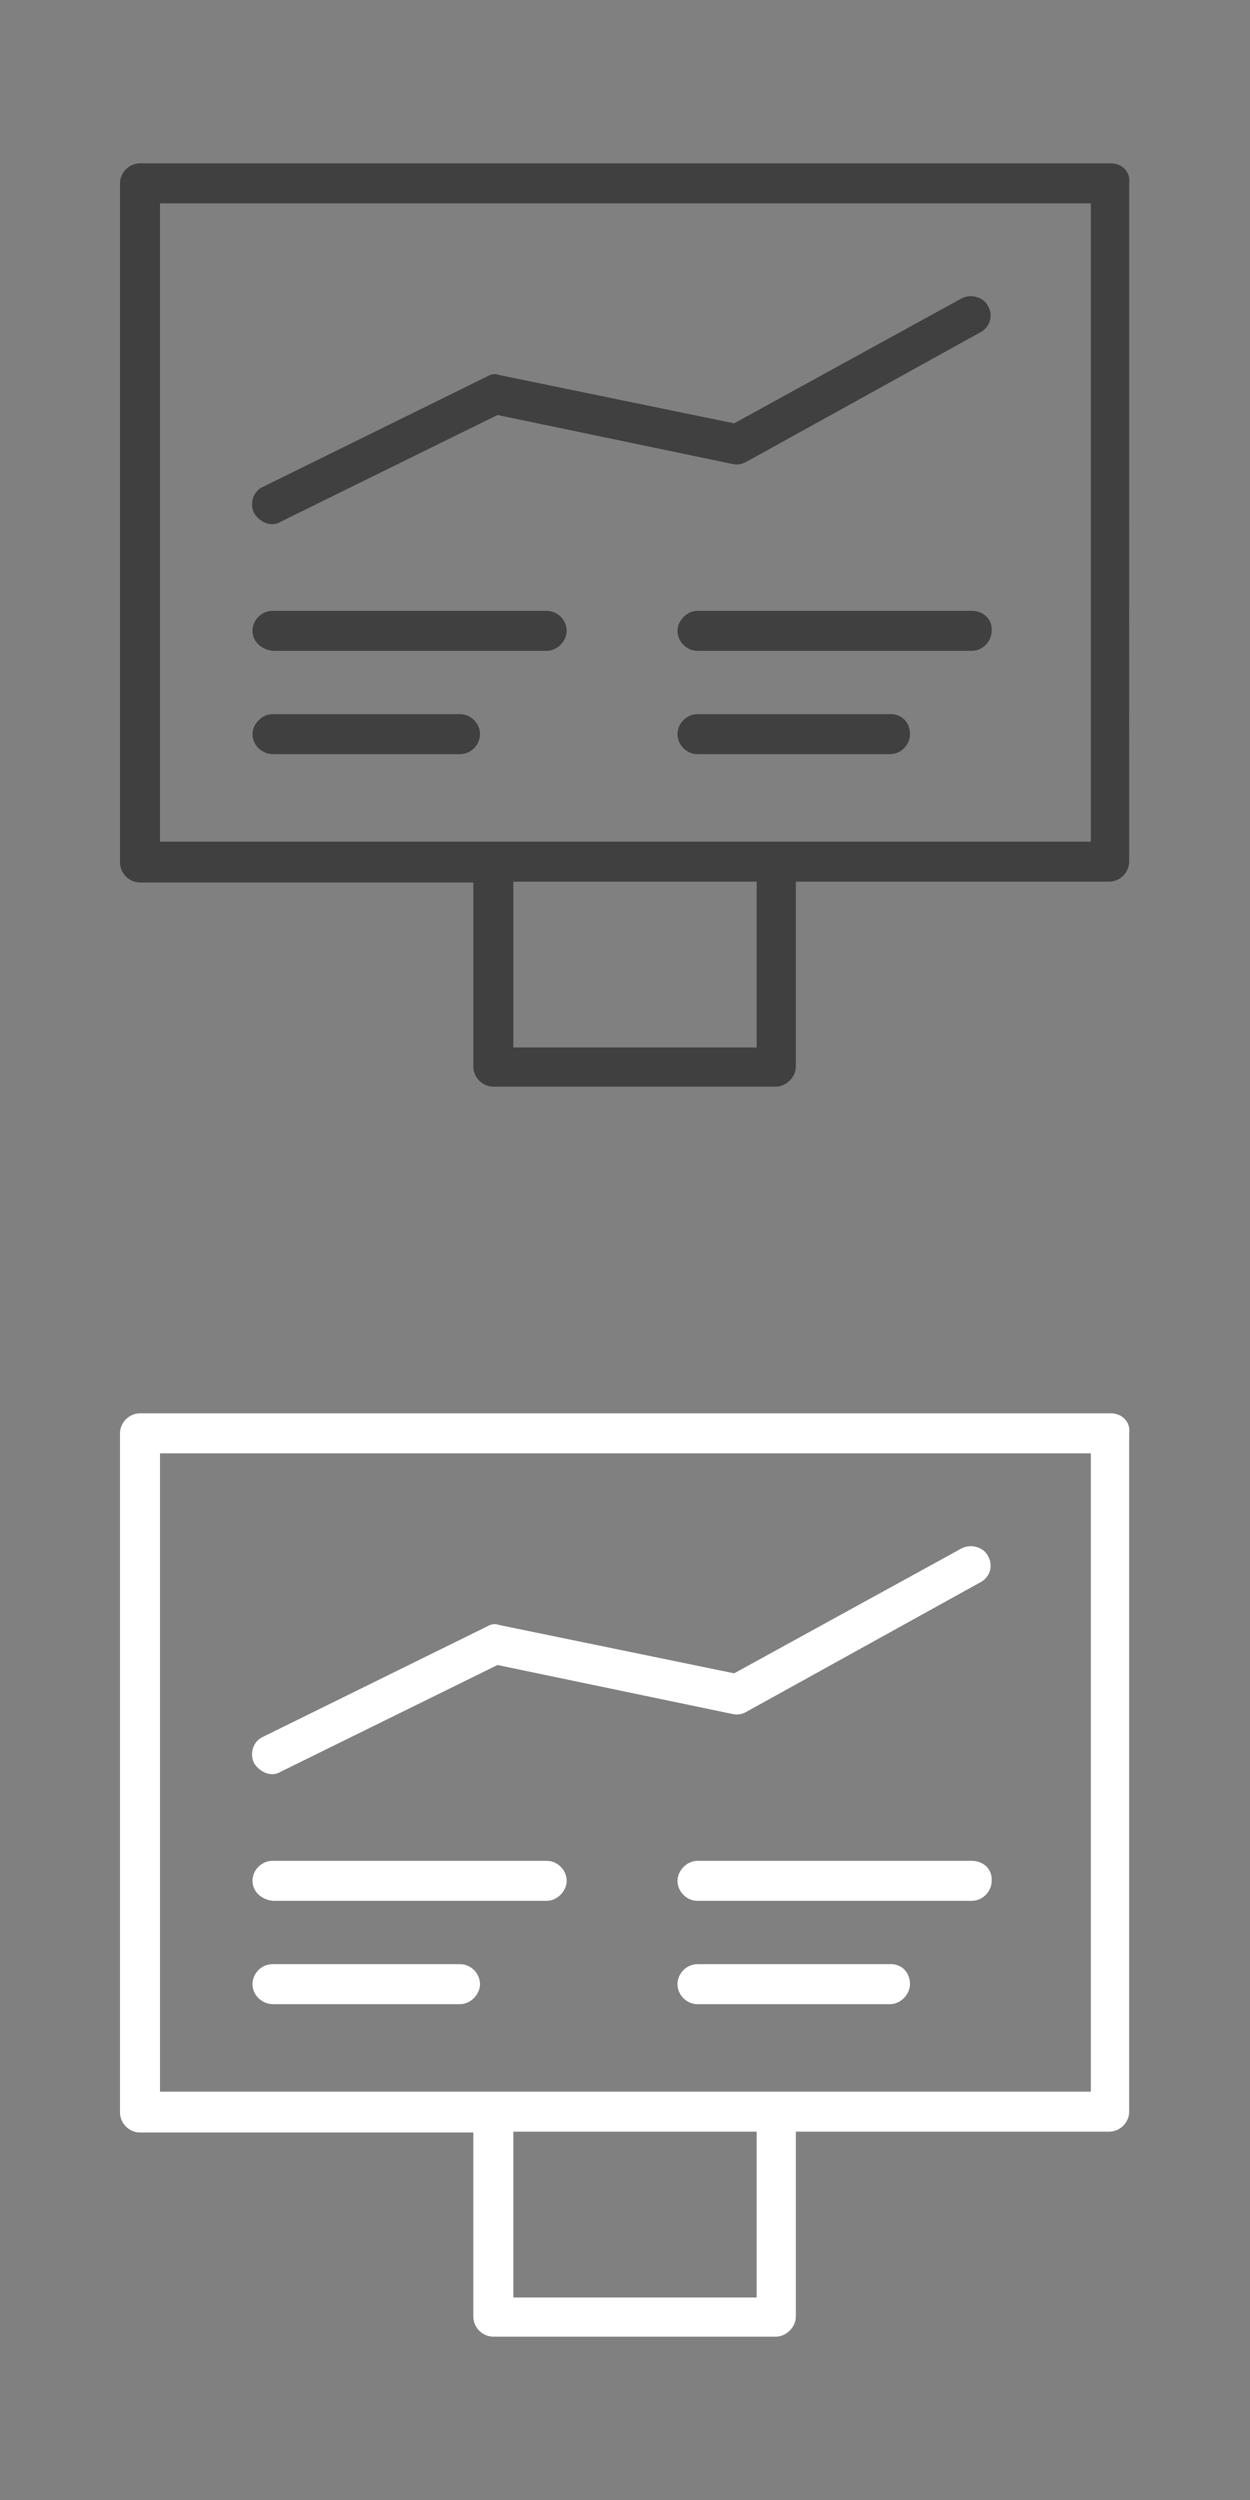 <?xml version="1.0" encoding="utf-8"?>
<!-- Generator: Adobe Illustrator 22.1.0, SVG Export Plug-In . SVG Version: 6.00 Build 0)  -->
<svg version="1.1" id="Layer_1" xmlns="http://www.w3.org/2000/svg" xmlns:xlink="http://www.w3.org/1999/xlink" x="0px" y="0px"
	 viewBox="0 0 150 300" style="enable-background:new 0 0 150 300;" xml:space="preserve">
<rect x="0" y="0" width="150" height="300" fill="#808080" stroke="none"/>
<style type="text/css">
	.st0{fill:#FFFFFF;}
	.st1{fill:#404041;}
</style>
<title>Artboard 2 copy 20</title>
<path class="st0" d="M133.3,169.6H16.8c-1.3,0-2.4,1.1-2.4,2.4v81.5c0,1.3,1.1,2.4,2.4,2.4h40V278c0,1.3,1.1,2.4,2.4,2.4h33.9
	c1.2,0,2.4-1.1,2.4-2.4v-22.2h37.6c1.3,0,2.4-1.1,2.4-2.4V172C135.7,170.6,134.6,169.6,133.3,169.6L133.3,169.6z M90.8,275.7H61.6
	v-19.9h29.2C90.8,255.8,90.8,275.7,90.8,275.7z M130.9,251H19.2v-76.6h111.7V251z M30.3,225.7c0-1.3,1.1-2.4,2.4-2.4h32.9
	c1.3,0,2.4,1.1,2.4,2.4c0,1.2-1.1,2.4-2.4,2.4H32.8C31.4,228,30.3,227,30.3,225.7L30.3,225.7z M30.3,238.1c0-1.3,1.1-2.4,2.4-2.4
	h22.5c1.3,0,2.4,1.1,2.4,2.4c0,1.2-1.1,2.4-2.4,2.4H32.8C31.4,240.5,30.3,239.4,30.3,238.1L30.3,238.1z M119,225.7
	c0,1.3-1.1,2.4-2.4,2.4H83.7c-1.3,0-2.4-1.1-2.4-2.4c0-1.2,1.1-2.4,2.4-2.4h32.9C118,223.3,119.1,224.3,119,225.7
	C119.1,225.7,119.1,225.7,119,225.7L119,225.7z M109.2,238.1c0,1.2-1.1,2.4-2.4,2.4H83.7c-1.3,0-2.4-1.1-2.4-2.4
	c0-1.3,1.1-2.4,2.4-2.4h23C108.2,235.6,109.2,236.7,109.2,238.1L109.2,238.1L109.2,238.1z M30.5,211.6c-0.6-1.2-0.1-2.7,1.1-3.2l0,0
	l26.8-13.2c0.5-0.3,1-0.4,1.5-0.2l28.2,5.8l27.3-15c1.2-0.6,2.7-0.1,3.2,1c0.6,1.1,0.2,2.5-1,3.1l-28,15.5c-0.5,0.3-1.1,0.4-1.6,0.3
	l-28.3-5.9l-26,12.8C32.6,213.3,31.2,212.7,30.5,211.6L30.5,211.6z"/>
<path class="st1" d="M133.3,19.6H16.8c-1.3,0-2.4,1.1-2.4,2.4v81.5c0,1.3,1.1,2.4,2.4,2.4h40V128c0,1.3,1.1,2.4,2.4,2.4h33.9
	c1.2,0,2.4-1.1,2.4-2.4v-22.2h37.6c1.3,0,2.4-1.1,2.4-2.4V22C135.7,20.6,134.6,19.6,133.3,19.6L133.3,19.6z M90.8,125.7H61.6v-19.9
	h29.2C90.8,105.8,90.8,125.7,90.8,125.7z M130.9,101H19.2V24.4h111.7V101z M30.3,75.7c0-1.3,1.1-2.4,2.4-2.4h32.9
	c1.3,0,2.4,1.1,2.4,2.4c0,1.2-1.1,2.4-2.4,2.4H32.8C31.4,78,30.3,77,30.3,75.7L30.3,75.7z M30.3,88.1c0-1.2,1.1-2.4,2.4-2.4h22.5
	c1.3,0,2.4,1.1,2.4,2.4s-1.1,2.4-2.4,2.4H32.8C31.4,90.5,30.3,89.4,30.3,88.1L30.3,88.1z M119,75.7c0,1.3-1.1,2.4-2.4,2.4H83.7
	c-1.3,0-2.4-1.1-2.4-2.4c0-1.2,1.1-2.4,2.4-2.4h32.9C118,73.3,119.1,74.3,119,75.7C119.1,75.7,119.1,75.7,119,75.7L119,75.7z
	 M109.2,88.1c0,1.3-1.1,2.4-2.4,2.4H83.7c-1.3,0-2.4-1.1-2.4-2.4s1.1-2.4,2.4-2.4h23C108.2,85.6,109.2,86.7,109.2,88.1L109.2,88.1
	L109.2,88.1z M30.5,61.6c-0.6-1.2-0.1-2.7,1.1-3.2l0,0l26.8-13.2c0.5-0.3,1-0.4,1.5-0.2l28.2,5.8l27.3-15c1.2-0.6,2.7-0.1,3.2,1
	c0.6,1.1,0.2,2.5-1,3.1l-28,15.5c-0.5,0.3-1.1,0.4-1.6,0.3l-28.3-5.9l-26,12.8C32.6,63.3,31.2,62.7,30.5,61.6L30.5,61.6z"/>
</svg>
